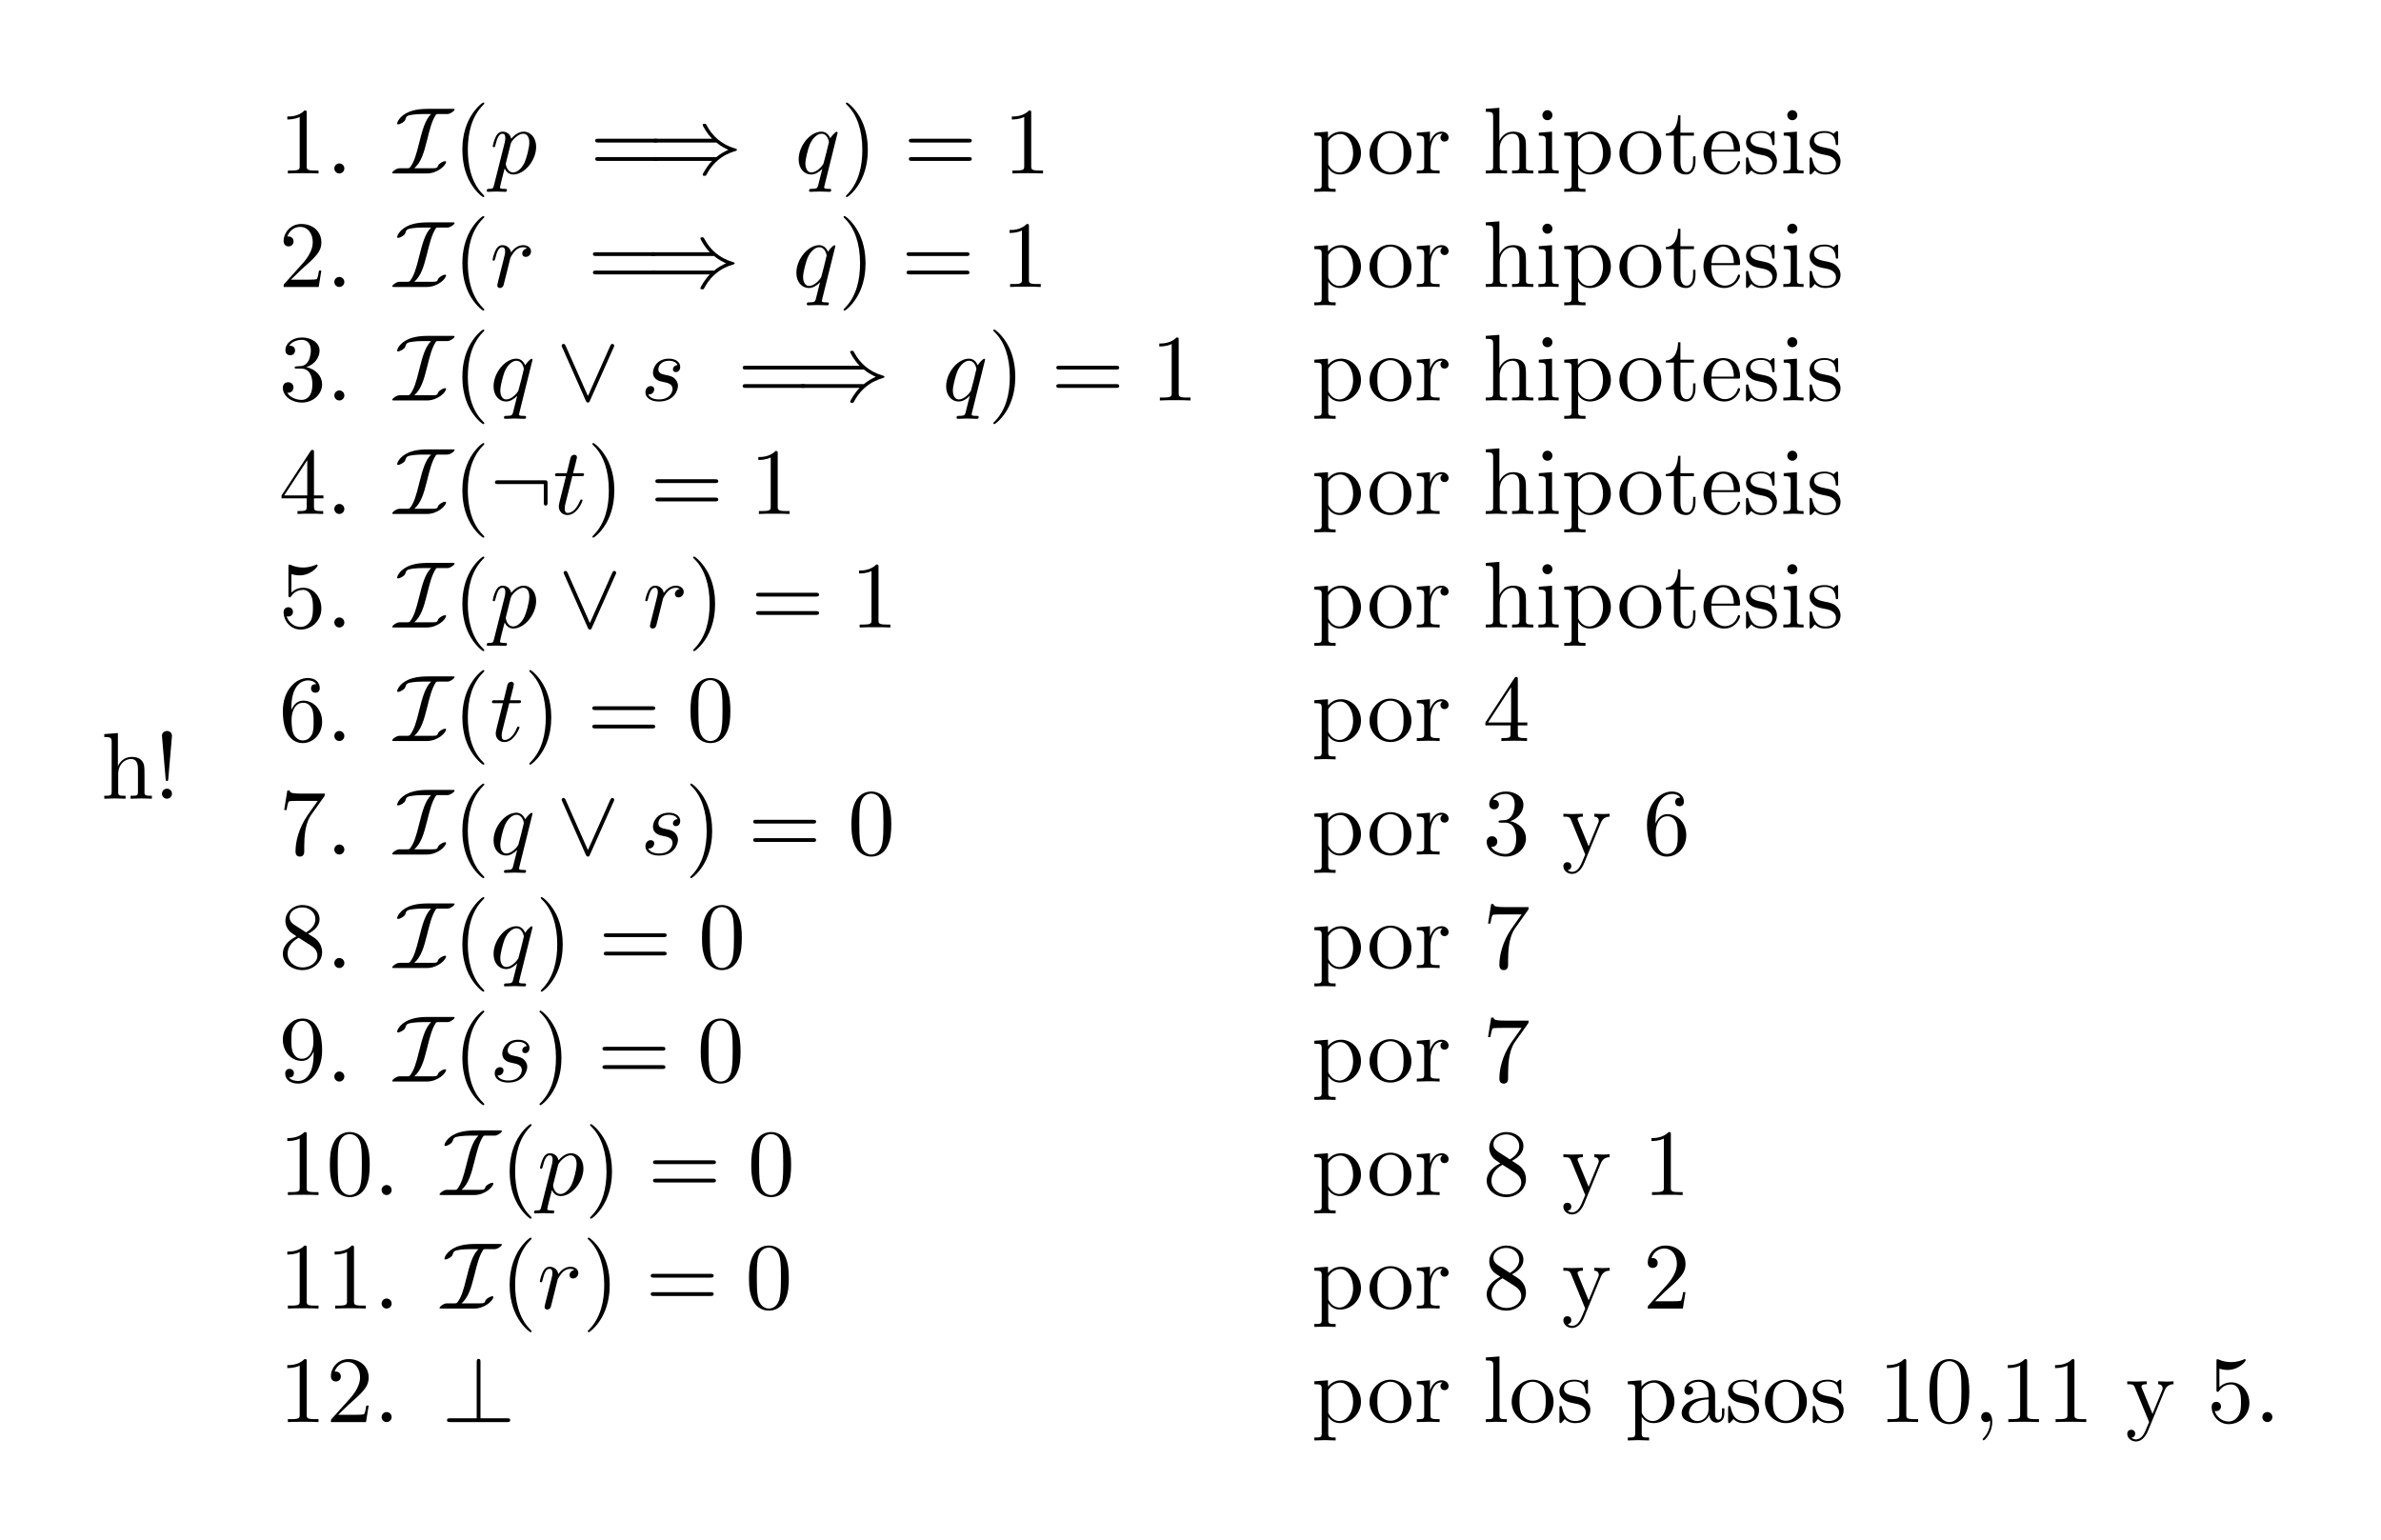 <?xml version='1.0' encoding='UTF-8'?>
<!-- This file was generated by dvisvgm 2.6.3 -->
<svg version='1.1' xmlns='http://www.w3.org/2000/svg' xmlns:xlink='http://www.w3.org/1999/xlink' width='233.966pt' height='151.34pt' viewBox='-37.455 229.384 233.966 151.34'>
<defs>
<path id='g0-41' d='M7.233 -3.258C7.651 -2.899 8.159 -2.64 8.488 -2.491C8.13 -2.331 7.641 -2.072 7.233 -1.724H0.907C0.737 -1.724 0.548 -1.724 0.548 -1.524S0.727 -1.325 0.897 -1.325H6.785C6.306 -0.867 5.788 0.01 5.788 0.139C5.788 0.249 5.918 0.249 5.978 0.249C6.057 0.249 6.127 0.249 6.167 0.169C6.376 -0.209 6.655 -0.737 7.303 -1.315C7.99 -1.923 8.658 -2.192 9.176 -2.341C9.345 -2.401 9.355 -2.411 9.375 -2.431C9.395 -2.441 9.395 -2.471 9.395 -2.491S9.395 -2.531 9.385 -2.55L9.355 -2.57C9.335 -2.58 9.325 -2.59 9.136 -2.65C7.791 -3.049 6.795 -3.955 6.237 -5.021C6.127 -5.22 6.117 -5.23 5.978 -5.23C5.918 -5.23 5.788 -5.23 5.788 -5.121C5.788 -4.991 6.296 -4.125 6.785 -3.656H0.897C0.727 -3.656 0.548 -3.656 0.548 -3.457S0.737 -3.258 0.907 -3.258H7.233Z'/>
<path id='g0-58' d='M6.087 -3.188C6.087 -3.517 6.057 -3.547 5.738 -3.547H0.897C0.727 -3.547 0.548 -3.547 0.548 -3.347S0.727 -3.148 0.897 -3.148H5.689V-1.245C5.689 -1.066 5.689 -0.887 5.888 -0.887S6.087 -1.066 6.087 -1.245V-3.188Z'/>
<path id='g0-63' d='M4.075 -6.296C4.075 -6.476 4.075 -6.655 3.875 -6.655S3.676 -6.446 3.676 -6.296V-0.399H0.907C0.757 -0.399 0.548 -0.399 0.548 -0.199S0.757 0 0.907 0H6.854C7.024 0 7.203 0 7.203 -0.199S7.024 -0.399 6.854 -0.399H4.075V-6.296Z'/>
<path id='g0-73' d='M3.537 -6.804C2.301 -6.804 1.763 -6.575 1.524 -6.486C0.508 -6.057 0.279 -5.38 0.279 -5.25C0.279 -5.181 0.329 -5.171 0.389 -5.171C0.568 -5.171 1.046 -5.42 1.126 -5.639C1.245 -6.017 1.275 -6.107 1.943 -6.197C2.281 -6.237 2.61 -6.257 2.949 -6.257H3.856C3.228 -5.649 2.939 -4.583 2.58 -3.148C2.291 -1.973 2.062 -1.196 1.654 -0.667C1.554 -0.558 1.544 -0.548 1.275 -0.548H0.638C0.448 -0.548 0.339 -0.548 0.09 -0.399C-0.02 -0.339 -0.239 -0.169 -0.239 -0.07C-0.239 -0.01 -0.229 0 -0.01 0H3.397C4.563 0 5.43 -0.867 5.43 -1.225C5.43 -1.295 5.35 -1.295 5.32 -1.295C5.151 -1.295 4.682 -1.066 4.583 -0.817C4.513 -0.608 4.483 -0.548 3.985 -0.548H2.082C2.79 -1.156 3.088 -2.142 3.427 -3.497C3.696 -4.583 3.935 -5.549 4.344 -6.157C4.403 -6.247 4.413 -6.257 4.613 -6.257H5.46C5.659 -6.257 5.748 -6.257 6.007 -6.406C6.097 -6.456 6.326 -6.615 6.326 -6.735C6.326 -6.795 6.316 -6.804 6.097 -6.804H3.537Z'/>
<path id='g0-95' d='M6.017 -5.559C6.077 -5.689 6.087 -5.709 6.087 -5.758C6.087 -5.868 5.998 -5.958 5.888 -5.958C5.788 -5.958 5.729 -5.888 5.659 -5.738L3.318 -0.468L0.976 -5.748C0.897 -5.938 0.817 -5.958 0.747 -5.958C0.638 -5.958 0.548 -5.868 0.548 -5.758C0.548 -5.738 0.548 -5.719 0.608 -5.599L3.088 0.01C3.168 0.179 3.228 0.219 3.318 0.219C3.447 0.219 3.477 0.149 3.537 0.01L6.017 -5.559Z'/>
<path id='g1-112' d='M0.448 1.215C0.369 1.554 0.349 1.624 -0.09 1.624C-0.209 1.624 -0.319 1.624 -0.319 1.813C-0.319 1.893 -0.269 1.933 -0.189 1.933C0.08 1.933 0.369 1.903 0.648 1.903C0.976 1.903 1.315 1.933 1.634 1.933C1.684 1.933 1.813 1.933 1.813 1.733C1.813 1.624 1.714 1.624 1.574 1.624C1.076 1.624 1.076 1.554 1.076 1.465C1.076 1.345 1.494 -0.279 1.564 -0.528C1.694 -0.239 1.973 0.11 2.481 0.11C3.636 0.11 4.882 -1.345 4.882 -2.809C4.882 -3.746 4.314 -4.403 3.557 -4.403C3.059 -4.403 2.58 -4.045 2.252 -3.656C2.152 -4.194 1.724 -4.403 1.355 -4.403C0.897 -4.403 0.707 -4.015 0.618 -3.836C0.438 -3.497 0.309 -2.899 0.309 -2.869C0.309 -2.77 0.408 -2.77 0.428 -2.77C0.528 -2.77 0.538 -2.78 0.598 -2.999C0.767 -3.706 0.966 -4.184 1.325 -4.184C1.494 -4.184 1.634 -4.105 1.634 -3.726C1.634 -3.497 1.604 -3.387 1.564 -3.218L0.448 1.215ZM2.202 -3.108C2.271 -3.377 2.54 -3.656 2.72 -3.806C3.068 -4.115 3.357 -4.184 3.527 -4.184C3.925 -4.184 4.164 -3.836 4.164 -3.248S3.836 -1.514 3.656 -1.136C3.318 -0.438 2.839 -0.11 2.471 -0.11C1.813 -0.11 1.684 -0.936 1.684 -0.996C1.684 -1.016 1.684 -1.036 1.714 -1.156L2.202 -3.108Z'/>
<path id='g1-113' d='M4.503 -4.294C4.503 -4.334 4.473 -4.394 4.403 -4.394C4.294 -4.394 3.895 -3.995 3.726 -3.706C3.507 -4.244 3.118 -4.403 2.8 -4.403C1.624 -4.403 0.399 -2.929 0.399 -1.484C0.399 -0.508 0.986 0.11 1.714 0.11C2.142 0.11 2.531 -0.13 2.889 -0.488C2.8 -0.139 2.471 1.205 2.441 1.295C2.361 1.574 2.281 1.614 1.724 1.624C1.594 1.624 1.494 1.624 1.494 1.823C1.494 1.833 1.494 1.933 1.624 1.933C1.943 1.933 2.291 1.903 2.62 1.903C2.959 1.903 3.318 1.933 3.646 1.933C3.696 1.933 3.826 1.933 3.826 1.733C3.826 1.624 3.726 1.624 3.567 1.624C3.088 1.624 3.088 1.554 3.088 1.465C3.088 1.395 3.108 1.335 3.128 1.245L4.503 -4.294ZM1.743 -0.11C1.146 -0.11 1.106 -0.877 1.106 -1.046C1.106 -1.524 1.395 -2.61 1.564 -3.029C1.873 -3.766 2.391 -4.184 2.8 -4.184C3.447 -4.184 3.587 -3.377 3.587 -3.308C3.587 -3.248 3.039 -1.066 3.009 -1.026C2.859 -0.747 2.301 -0.11 1.743 -0.11Z'/>
<path id='g1-114' d='M0.877 -0.588C0.847 -0.438 0.787 -0.209 0.787 -0.159C0.787 0.02 0.927 0.11 1.076 0.11C1.196 0.11 1.375 0.03 1.445 -0.169C1.465 -0.209 1.803 -1.564 1.843 -1.743C1.923 -2.072 2.102 -2.77 2.162 -3.039C2.202 -3.168 2.481 -3.636 2.72 -3.856C2.8 -3.925 3.088 -4.184 3.517 -4.184C3.776 -4.184 3.925 -4.065 3.935 -4.065C3.636 -4.015 3.417 -3.776 3.417 -3.517C3.417 -3.357 3.527 -3.168 3.796 -3.168S4.344 -3.397 4.344 -3.756C4.344 -4.105 4.025 -4.403 3.517 -4.403C2.869 -4.403 2.431 -3.915 2.242 -3.636C2.162 -4.085 1.803 -4.403 1.335 -4.403C0.877 -4.403 0.687 -4.015 0.598 -3.836C0.418 -3.497 0.289 -2.899 0.289 -2.869C0.289 -2.77 0.389 -2.77 0.408 -2.77C0.508 -2.77 0.518 -2.78 0.578 -2.999C0.747 -3.706 0.946 -4.184 1.305 -4.184C1.474 -4.184 1.614 -4.105 1.614 -3.726C1.614 -3.517 1.584 -3.407 1.455 -2.889L0.877 -0.588Z'/>
<path id='g1-115' d='M3.895 -3.726C3.616 -3.716 3.417 -3.497 3.417 -3.278C3.417 -3.138 3.507 -2.989 3.726 -2.989S4.184 -3.158 4.184 -3.547C4.184 -3.995 3.756 -4.403 2.999 -4.403C1.684 -4.403 1.315 -3.387 1.315 -2.949C1.315 -2.172 2.052 -2.022 2.341 -1.963C2.859 -1.863 3.377 -1.753 3.377 -1.205C3.377 -0.946 3.148 -0.11 1.953 -0.11C1.813 -0.11 1.046 -0.11 0.817 -0.638C1.196 -0.588 1.445 -0.887 1.445 -1.166C1.445 -1.395 1.285 -1.514 1.076 -1.514C0.817 -1.514 0.518 -1.305 0.518 -0.857C0.518 -0.289 1.086 0.11 1.943 0.11C3.557 0.11 3.945 -1.096 3.945 -1.544C3.945 -1.903 3.756 -2.152 3.636 -2.271C3.367 -2.55 3.078 -2.6 2.64 -2.69C2.281 -2.77 1.883 -2.839 1.883 -3.288C1.883 -3.577 2.122 -4.184 2.999 -4.184C3.248 -4.184 3.746 -4.115 3.895 -3.726Z'/>
<path id='g1-116' d='M2.052 -3.985H2.989C3.188 -3.985 3.288 -3.985 3.288 -4.184C3.288 -4.294 3.188 -4.294 3.009 -4.294H2.132C2.491 -5.709 2.54 -5.908 2.54 -5.968C2.54 -6.137 2.421 -6.237 2.252 -6.237C2.222 -6.237 1.943 -6.227 1.853 -5.878L1.465 -4.294H0.528C0.329 -4.294 0.229 -4.294 0.229 -4.105C0.229 -3.985 0.309 -3.985 0.508 -3.985H1.385C0.667 -1.156 0.628 -0.986 0.628 -0.807C0.628 -0.269 1.006 0.11 1.544 0.11C2.56 0.11 3.128 -1.345 3.128 -1.425C3.128 -1.524 3.049 -1.524 3.009 -1.524C2.919 -1.524 2.909 -1.494 2.859 -1.385C2.431 -0.349 1.903 -0.11 1.564 -0.11C1.355 -0.11 1.255 -0.239 1.255 -0.568C1.255 -0.807 1.275 -0.877 1.315 -1.046L2.052 -3.985Z'/>
<path id='g2-33' d='M1.524 -2.082L1.913 -6.625C1.913 -6.954 1.644 -7.133 1.385 -7.133S0.857 -6.954 0.857 -6.625L1.245 -2.092C1.255 -1.943 1.265 -1.863 1.385 -1.863C1.484 -1.863 1.514 -1.913 1.524 -2.082ZM1.913 -0.528C1.913 -0.817 1.674 -1.056 1.385 -1.056S0.857 -0.817 0.857 -0.528S1.096 0 1.385 0S1.913 -0.239 1.913 -0.528Z'/>
<path id='g2-40' d='M3.298 2.391C3.298 2.361 3.298 2.341 3.128 2.172C1.883 0.917 1.564 -0.966 1.564 -2.491C1.564 -4.224 1.943 -5.958 3.168 -7.203C3.298 -7.323 3.298 -7.342 3.298 -7.372C3.298 -7.442 3.258 -7.472 3.198 -7.472C3.098 -7.472 2.202 -6.795 1.614 -5.529C1.106 -4.433 0.986 -3.328 0.986 -2.491C0.986 -1.714 1.096 -0.508 1.644 0.618C2.242 1.843 3.098 2.491 3.198 2.491C3.258 2.491 3.298 2.461 3.298 2.391Z'/>
<path id='g2-41' d='M2.879 -2.491C2.879 -3.268 2.77 -4.473 2.222 -5.599C1.624 -6.824 0.767 -7.472 0.667 -7.472C0.608 -7.472 0.568 -7.432 0.568 -7.372C0.568 -7.342 0.568 -7.323 0.757 -7.143C1.733 -6.157 2.301 -4.573 2.301 -2.491C2.301 -0.787 1.933 0.966 0.697 2.222C0.568 2.341 0.568 2.361 0.568 2.391C0.568 2.451 0.608 2.491 0.667 2.491C0.767 2.491 1.664 1.813 2.252 0.548C2.76 -0.548 2.879 -1.654 2.879 -2.491Z'/>
<path id='g2-44' d='M2.022 -0.01C2.022 -0.648 1.783 -1.056 1.385 -1.056C1.036 -1.056 0.857 -0.787 0.857 -0.528S1.026 0 1.385 0C1.544 0 1.664 -0.06 1.763 -0.139L1.783 -0.159C1.793 -0.159 1.803 -0.149 1.803 -0.01C1.803 0.628 1.524 1.235 1.086 1.704C1.026 1.763 1.016 1.773 1.016 1.813C1.016 1.883 1.066 1.923 1.116 1.923C1.235 1.923 2.022 1.136 2.022 -0.01Z'/>
<path id='g2-46' d='M1.913 -0.528C1.913 -0.817 1.674 -1.056 1.385 -1.056S0.857 -0.817 0.857 -0.528S1.096 0 1.385 0S1.913 -0.239 1.913 -0.528Z'/>
<path id='g2-48' d='M4.583 -3.188C4.583 -3.985 4.533 -4.782 4.184 -5.519C3.726 -6.476 2.909 -6.635 2.491 -6.635C1.893 -6.635 1.166 -6.376 0.757 -5.45C0.438 -4.762 0.389 -3.985 0.389 -3.188C0.389 -2.441 0.428 -1.544 0.837 -0.787C1.265 0.02 1.993 0.219 2.481 0.219C3.019 0.219 3.776 0.01 4.214 -0.936C4.533 -1.624 4.583 -2.401 4.583 -3.188ZM2.481 0C2.092 0 1.504 -0.249 1.325 -1.205C1.215 -1.803 1.215 -2.72 1.215 -3.308C1.215 -3.945 1.215 -4.603 1.295 -5.141C1.484 -6.326 2.232 -6.416 2.481 -6.416C2.809 -6.416 3.467 -6.237 3.656 -5.25C3.756 -4.692 3.756 -3.935 3.756 -3.308C3.756 -2.56 3.756 -1.883 3.646 -1.245C3.497 -0.299 2.929 0 2.481 0Z'/>
<path id='g2-49' d='M2.929 -6.376C2.929 -6.615 2.929 -6.635 2.7 -6.635C2.082 -5.998 1.205 -5.998 0.887 -5.998V-5.689C1.086 -5.689 1.674 -5.689 2.192 -5.948V-0.787C2.192 -0.428 2.162 -0.309 1.265 -0.309H0.946V0C1.295 -0.03 2.162 -0.03 2.56 -0.03S3.826 -0.03 4.174 0V-0.309H3.856C2.959 -0.309 2.929 -0.418 2.929 -0.787V-6.376Z'/>
<path id='g2-50' d='M1.265 -0.767L2.321 -1.793C3.875 -3.168 4.473 -3.706 4.473 -4.702C4.473 -5.838 3.577 -6.635 2.361 -6.635C1.235 -6.635 0.498 -5.719 0.498 -4.832C0.498 -4.274 0.996 -4.274 1.026 -4.274C1.196 -4.274 1.544 -4.394 1.544 -4.802C1.544 -5.061 1.365 -5.32 1.016 -5.32C0.936 -5.32 0.917 -5.32 0.887 -5.31C1.116 -5.958 1.654 -6.326 2.232 -6.326C3.138 -6.326 3.567 -5.519 3.567 -4.702C3.567 -3.905 3.068 -3.118 2.521 -2.501L0.608 -0.369C0.498 -0.259 0.498 -0.239 0.498 0H4.194L4.473 -1.733H4.224C4.174 -1.435 4.105 -0.996 4.005 -0.847C3.935 -0.767 3.278 -0.767 3.059 -0.767H1.265Z'/>
<path id='g2-51' d='M2.889 -3.507C3.706 -3.776 4.284 -4.473 4.284 -5.26C4.284 -6.077 3.407 -6.635 2.451 -6.635C1.445 -6.635 0.687 -6.037 0.687 -5.28C0.687 -4.951 0.907 -4.762 1.196 -4.762C1.504 -4.762 1.704 -4.981 1.704 -5.27C1.704 -5.768 1.235 -5.768 1.086 -5.768C1.395 -6.257 2.052 -6.386 2.411 -6.386C2.819 -6.386 3.367 -6.167 3.367 -5.27C3.367 -5.151 3.347 -4.573 3.088 -4.134C2.79 -3.656 2.451 -3.626 2.202 -3.616C2.122 -3.606 1.883 -3.587 1.813 -3.587C1.733 -3.577 1.664 -3.567 1.664 -3.467C1.664 -3.357 1.733 -3.357 1.903 -3.357H2.341C3.158 -3.357 3.527 -2.68 3.527 -1.704C3.527 -0.349 2.839 -0.06 2.401 -0.06C1.973 -0.06 1.225 -0.229 0.877 -0.817C1.225 -0.767 1.534 -0.986 1.534 -1.365C1.534 -1.724 1.265 -1.923 0.976 -1.923C0.737 -1.923 0.418 -1.783 0.418 -1.345C0.418 -0.438 1.345 0.219 2.431 0.219C3.646 0.219 4.553 -0.687 4.553 -1.704C4.553 -2.521 3.925 -3.298 2.889 -3.507Z'/>
<path id='g2-52' d='M2.929 -1.644V-0.777C2.929 -0.418 2.909 -0.309 2.172 -0.309H1.963V0C2.371 -0.03 2.889 -0.03 3.308 -0.03S4.254 -0.03 4.663 0V-0.309H4.453C3.716 -0.309 3.696 -0.418 3.696 -0.777V-1.644H4.692V-1.953H3.696V-6.486C3.696 -6.685 3.696 -6.745 3.537 -6.745C3.447 -6.745 3.417 -6.745 3.337 -6.625L0.279 -1.953V-1.644H2.929ZM2.989 -1.953H0.558L2.989 -5.669V-1.953Z'/>
<path id='g2-53' d='M4.473 -2.002C4.473 -3.188 3.656 -4.184 2.58 -4.184C2.102 -4.184 1.674 -4.025 1.315 -3.676V-5.619C1.514 -5.559 1.843 -5.489 2.162 -5.489C3.387 -5.489 4.085 -6.396 4.085 -6.526C4.085 -6.585 4.055 -6.635 3.985 -6.635C3.975 -6.635 3.955 -6.635 3.905 -6.605C3.706 -6.516 3.218 -6.316 2.55 -6.316C2.152 -6.316 1.694 -6.386 1.225 -6.595C1.146 -6.625 1.126 -6.625 1.106 -6.625C1.006 -6.625 1.006 -6.545 1.006 -6.386V-3.437C1.006 -3.258 1.006 -3.178 1.146 -3.178C1.215 -3.178 1.235 -3.208 1.275 -3.268C1.385 -3.427 1.753 -3.965 2.56 -3.965C3.078 -3.965 3.328 -3.507 3.407 -3.328C3.567 -2.959 3.587 -2.57 3.587 -2.072C3.587 -1.724 3.587 -1.126 3.347 -0.707C3.108 -0.319 2.74 -0.06 2.281 -0.06C1.554 -0.06 0.986 -0.588 0.817 -1.176C0.847 -1.166 0.877 -1.156 0.986 -1.156C1.315 -1.156 1.484 -1.405 1.484 -1.644S1.315 -2.132 0.986 -2.132C0.847 -2.132 0.498 -2.062 0.498 -1.604C0.498 -0.747 1.186 0.219 2.301 0.219C3.457 0.219 4.473 -0.737 4.473 -2.002Z'/>
<path id='g2-54' d='M1.315 -3.268V-3.507C1.315 -6.027 2.55 -6.386 3.059 -6.386C3.298 -6.386 3.716 -6.326 3.935 -5.988C3.786 -5.988 3.387 -5.988 3.387 -5.539C3.387 -5.23 3.626 -5.081 3.846 -5.081C4.005 -5.081 4.304 -5.171 4.304 -5.559C4.304 -6.157 3.866 -6.635 3.039 -6.635C1.763 -6.635 0.418 -5.35 0.418 -3.148C0.418 -0.488 1.574 0.219 2.501 0.219C3.606 0.219 4.553 -0.717 4.553 -2.032C4.553 -3.298 3.666 -4.254 2.56 -4.254C1.883 -4.254 1.514 -3.746 1.315 -3.268ZM2.501 -0.06C1.873 -0.06 1.574 -0.658 1.514 -0.807C1.335 -1.275 1.335 -2.072 1.335 -2.252C1.335 -3.029 1.654 -4.025 2.55 -4.025C2.71 -4.025 3.168 -4.025 3.477 -3.407C3.656 -3.039 3.656 -2.531 3.656 -2.042C3.656 -1.564 3.656 -1.066 3.487 -0.707C3.188 -0.11 2.73 -0.06 2.501 -0.06Z'/>
<path id='g2-55' d='M4.742 -6.067C4.832 -6.187 4.832 -6.207 4.832 -6.416H2.411C1.196 -6.416 1.176 -6.545 1.136 -6.735H0.887L0.558 -4.682H0.807C0.837 -4.842 0.927 -5.469 1.056 -5.589C1.126 -5.649 1.903 -5.649 2.032 -5.649H4.095C3.985 -5.489 3.198 -4.403 2.979 -4.075C2.082 -2.73 1.753 -1.345 1.753 -0.329C1.753 -0.229 1.753 0.219 2.212 0.219S2.67 -0.229 2.67 -0.329V-0.837C2.67 -1.385 2.7 -1.933 2.78 -2.471C2.819 -2.7 2.959 -3.557 3.397 -4.174L4.742 -6.067Z'/>
<path id='g2-56' d='M1.624 -4.553C1.166 -4.852 1.126 -5.191 1.126 -5.36C1.126 -5.968 1.773 -6.386 2.481 -6.386C3.208 -6.386 3.846 -5.868 3.846 -5.151C3.846 -4.583 3.457 -4.105 2.859 -3.756L1.624 -4.553ZM3.078 -3.606C3.796 -3.975 4.284 -4.493 4.284 -5.151C4.284 -6.067 3.397 -6.635 2.491 -6.635C1.494 -6.635 0.687 -5.898 0.687 -4.971C0.687 -4.792 0.707 -4.344 1.126 -3.875C1.235 -3.756 1.604 -3.507 1.853 -3.337C1.275 -3.049 0.418 -2.491 0.418 -1.504C0.418 -0.448 1.435 0.219 2.481 0.219C3.606 0.219 4.553 -0.608 4.553 -1.674C4.553 -2.032 4.443 -2.481 4.065 -2.899C3.875 -3.108 3.716 -3.208 3.078 -3.606ZM2.082 -3.188L3.308 -2.411C3.587 -2.222 4.055 -1.923 4.055 -1.315C4.055 -0.578 3.308 -0.06 2.491 -0.06C1.634 -0.06 0.917 -0.677 0.917 -1.504C0.917 -2.082 1.235 -2.72 2.082 -3.188Z'/>
<path id='g2-57' d='M3.656 -3.168V-2.849C3.656 -0.518 2.62 -0.06 2.042 -0.06C1.873 -0.06 1.335 -0.08 1.066 -0.418C1.504 -0.418 1.584 -0.707 1.584 -0.877C1.584 -1.186 1.345 -1.335 1.126 -1.335C0.966 -1.335 0.667 -1.245 0.667 -0.857C0.667 -0.189 1.205 0.219 2.052 0.219C3.337 0.219 4.553 -1.136 4.553 -3.278C4.553 -5.958 3.407 -6.635 2.521 -6.635C1.973 -6.635 1.484 -6.456 1.056 -6.007C0.648 -5.559 0.418 -5.141 0.418 -4.394C0.418 -3.148 1.295 -2.172 2.411 -2.172C3.019 -2.172 3.427 -2.59 3.656 -3.168ZM2.421 -2.401C2.262 -2.401 1.803 -2.401 1.494 -3.029C1.315 -3.397 1.315 -3.895 1.315 -4.384C1.315 -4.922 1.315 -5.39 1.524 -5.758C1.793 -6.257 2.172 -6.386 2.521 -6.386C2.979 -6.386 3.308 -6.047 3.477 -5.599C3.597 -5.28 3.636 -4.653 3.636 -4.194C3.636 -3.367 3.298 -2.401 2.421 -2.401Z'/>
<path id='g2-61' d='M6.844 -3.258C6.994 -3.258 7.183 -3.258 7.183 -3.457S6.994 -3.656 6.854 -3.656H0.887C0.747 -3.656 0.558 -3.656 0.558 -3.457S0.747 -3.258 0.897 -3.258H6.844ZM6.854 -1.325C6.994 -1.325 7.183 -1.325 7.183 -1.524S6.994 -1.724 6.844 -1.724H0.897C0.747 -1.724 0.558 -1.724 0.558 -1.524S0.747 -1.325 0.887 -1.325H6.854Z'/>
<path id='g2-97' d='M3.318 -0.757C3.357 -0.359 3.626 0.06 4.095 0.06C4.304 0.06 4.912 -0.08 4.912 -0.887V-1.445H4.663V-0.887C4.663 -0.309 4.413 -0.249 4.304 -0.249C3.975 -0.249 3.935 -0.697 3.935 -0.747V-2.74C3.935 -3.158 3.935 -3.547 3.577 -3.915C3.188 -4.304 2.69 -4.463 2.212 -4.463C1.395 -4.463 0.707 -3.995 0.707 -3.337C0.707 -3.039 0.907 -2.869 1.166 -2.869C1.445 -2.869 1.624 -3.068 1.624 -3.328C1.624 -3.447 1.574 -3.776 1.116 -3.786C1.385 -4.134 1.873 -4.244 2.192 -4.244C2.68 -4.244 3.248 -3.856 3.248 -2.969V-2.6C2.74 -2.57 2.042 -2.54 1.415 -2.242C0.667 -1.903 0.418 -1.385 0.418 -0.946C0.418 -0.139 1.385 0.11 2.012 0.11C2.67 0.11 3.128 -0.289 3.318 -0.757ZM3.248 -2.391V-1.395C3.248 -0.448 2.531 -0.11 2.082 -0.11C1.594 -0.11 1.186 -0.458 1.186 -0.956C1.186 -1.504 1.604 -2.331 3.248 -2.391Z'/>
<path id='g2-101' d='M1.116 -2.511C1.176 -3.995 2.012 -4.244 2.351 -4.244C3.377 -4.244 3.477 -2.899 3.477 -2.511H1.116ZM1.106 -2.301H3.885C4.105 -2.301 4.134 -2.301 4.134 -2.511C4.134 -3.497 3.597 -4.463 2.351 -4.463C1.196 -4.463 0.279 -3.437 0.279 -2.192C0.279 -0.857 1.325 0.11 2.471 0.11C3.686 0.11 4.134 -0.996 4.134 -1.186C4.134 -1.285 4.055 -1.305 4.005 -1.305C3.915 -1.305 3.895 -1.245 3.875 -1.166C3.527 -0.139 2.63 -0.139 2.531 -0.139C2.032 -0.139 1.634 -0.438 1.405 -0.807C1.106 -1.285 1.106 -1.943 1.106 -2.301Z'/>
<path id='g2-104' d='M1.096 -0.757C1.096 -0.309 0.986 -0.309 0.319 -0.309V0C0.667 -0.01 1.176 -0.03 1.445 -0.03C1.704 -0.03 2.222 -0.01 2.56 0V-0.309C1.893 -0.309 1.783 -0.309 1.783 -0.757V-2.59C1.783 -3.626 2.491 -4.184 3.128 -4.184C3.756 -4.184 3.866 -3.646 3.866 -3.078V-0.757C3.866 -0.309 3.756 -0.309 3.088 -0.309V0C3.437 -0.01 3.945 -0.03 4.214 -0.03C4.473 -0.03 4.991 -0.01 5.33 0V-0.309C4.812 -0.309 4.563 -0.309 4.553 -0.608V-2.511C4.553 -3.367 4.553 -3.676 4.244 -4.035C4.105 -4.204 3.776 -4.403 3.198 -4.403C2.361 -4.403 1.923 -3.806 1.753 -3.427V-6.914L0.319 -6.804V-6.496C1.016 -6.496 1.096 -6.426 1.096 -5.938V-0.757Z'/>
<path id='g2-105' d='M1.763 -4.403L0.369 -4.294V-3.985C1.016 -3.985 1.106 -3.925 1.106 -3.437V-0.757C1.106 -0.309 0.996 -0.309 0.329 -0.309V0C0.648 -0.01 1.186 -0.03 1.425 -0.03C1.773 -0.03 2.122 -0.01 2.461 0V-0.309C1.803 -0.309 1.763 -0.359 1.763 -0.747V-4.403ZM1.803 -6.137C1.803 -6.456 1.554 -6.665 1.275 -6.665C0.966 -6.665 0.747 -6.396 0.747 -6.137C0.747 -5.868 0.966 -5.609 1.275 -5.609C1.554 -5.609 1.803 -5.818 1.803 -6.137Z'/>
<path id='g2-108' d='M1.763 -6.914L0.329 -6.804V-6.496C1.026 -6.496 1.106 -6.426 1.106 -5.938V-0.757C1.106 -0.309 0.996 -0.309 0.329 -0.309V0C0.658 -0.01 1.186 -0.03 1.435 -0.03S2.172 -0.01 2.54 0V-0.309C1.873 -0.309 1.763 -0.309 1.763 -0.757V-6.914Z'/>
<path id='g2-111' d='M4.692 -2.132C4.692 -3.407 3.696 -4.463 2.491 -4.463C1.245 -4.463 0.279 -3.377 0.279 -2.132C0.279 -0.847 1.315 0.11 2.481 0.11C3.686 0.11 4.692 -0.867 4.692 -2.132ZM2.491 -0.139C2.062 -0.139 1.624 -0.349 1.355 -0.807C1.106 -1.245 1.106 -1.853 1.106 -2.212C1.106 -2.6 1.106 -3.138 1.345 -3.577C1.614 -4.035 2.082 -4.244 2.481 -4.244C2.919 -4.244 3.347 -4.025 3.606 -3.597S3.866 -2.59 3.866 -2.212C3.866 -1.853 3.866 -1.315 3.646 -0.877C3.427 -0.428 2.989 -0.139 2.491 -0.139Z'/>
<path id='g2-112' d='M1.714 -3.746V-4.403L0.279 -4.294V-3.985C0.986 -3.985 1.056 -3.925 1.056 -3.487V1.176C1.056 1.624 0.946 1.624 0.279 1.624V1.933C0.618 1.923 1.136 1.903 1.395 1.903C1.664 1.903 2.172 1.923 2.521 1.933V1.624C1.853 1.624 1.743 1.624 1.743 1.176V-0.498V-0.588C1.793 -0.428 2.212 0.11 2.969 0.11C4.154 0.11 5.191 -0.867 5.191 -2.152C5.191 -3.417 4.224 -4.403 3.108 -4.403C2.331 -4.403 1.913 -3.965 1.714 -3.746ZM1.743 -1.136V-3.357C2.032 -3.866 2.521 -4.154 3.029 -4.154C3.756 -4.154 4.364 -3.278 4.364 -2.152C4.364 -0.946 3.666 -0.11 2.929 -0.11C2.531 -0.11 2.152 -0.309 1.883 -0.717C1.743 -0.927 1.743 -0.936 1.743 -1.136Z'/>
<path id='g2-114' d='M1.664 -3.308V-4.403L0.279 -4.294V-3.985C0.976 -3.985 1.056 -3.915 1.056 -3.427V-0.757C1.056 -0.309 0.946 -0.309 0.279 -0.309V0C0.667 -0.01 1.136 -0.03 1.415 -0.03C1.813 -0.03 2.281 -0.03 2.68 0V-0.309H2.471C1.733 -0.309 1.714 -0.418 1.714 -0.777V-2.311C1.714 -3.298 2.132 -4.184 2.889 -4.184C2.959 -4.184 2.979 -4.184 2.999 -4.174C2.969 -4.164 2.77 -4.045 2.77 -3.786C2.77 -3.507 2.979 -3.357 3.198 -3.357C3.377 -3.357 3.626 -3.477 3.626 -3.796S3.318 -4.403 2.889 -4.403C2.162 -4.403 1.803 -3.736 1.664 -3.308Z'/>
<path id='g2-115' d='M2.072 -1.933C2.291 -1.893 3.108 -1.733 3.108 -1.016C3.108 -0.508 2.76 -0.11 1.983 -0.11C1.146 -0.11 0.787 -0.677 0.598 -1.524C0.568 -1.654 0.558 -1.694 0.458 -1.694C0.329 -1.694 0.329 -1.624 0.329 -1.445V-0.13C0.329 0.04 0.329 0.11 0.438 0.11C0.488 0.11 0.498 0.1 0.687 -0.09C0.707 -0.11 0.707 -0.13 0.887 -0.319C1.325 0.1 1.773 0.11 1.983 0.11C3.128 0.11 3.587 -0.558 3.587 -1.275C3.587 -1.803 3.288 -2.102 3.168 -2.222C2.839 -2.54 2.451 -2.62 2.032 -2.7C1.474 -2.809 0.807 -2.939 0.807 -3.517C0.807 -3.866 1.066 -4.274 1.923 -4.274C3.019 -4.274 3.068 -3.377 3.088 -3.068C3.098 -2.979 3.188 -2.979 3.208 -2.979C3.337 -2.979 3.337 -3.029 3.337 -3.218V-4.224C3.337 -4.394 3.337 -4.463 3.228 -4.463C3.178 -4.463 3.158 -4.463 3.029 -4.344C2.999 -4.304 2.899 -4.214 2.859 -4.184C2.481 -4.463 2.072 -4.463 1.923 -4.463C0.707 -4.463 0.329 -3.796 0.329 -3.238C0.329 -2.889 0.488 -2.61 0.757 -2.391C1.076 -2.132 1.355 -2.072 2.072 -1.933Z'/>
<path id='g2-116' d='M1.724 -3.985H3.148V-4.294H1.724V-6.127H1.474C1.465 -5.31 1.166 -4.244 0.189 -4.204V-3.985H1.036V-1.235C1.036 -0.01 1.963 0.11 2.321 0.11C3.029 0.11 3.308 -0.598 3.308 -1.235V-1.803H3.059V-1.255C3.059 -0.518 2.76 -0.139 2.391 -0.139C1.724 -0.139 1.724 -1.046 1.724 -1.215V-3.985Z'/>
<path id='g2-121' d='M4.134 -3.347C4.394 -3.975 4.902 -3.985 5.061 -3.985V-4.294C4.832 -4.274 4.543 -4.264 4.314 -4.264C4.134 -4.264 3.666 -4.284 3.447 -4.294V-3.985C3.756 -3.975 3.915 -3.806 3.915 -3.557C3.915 -3.457 3.905 -3.437 3.856 -3.318L2.849 -0.867L1.743 -3.547C1.704 -3.646 1.684 -3.686 1.684 -3.726C1.684 -3.985 2.052 -3.985 2.242 -3.985V-4.294C1.983 -4.284 1.325 -4.264 1.156 -4.264C0.887 -4.264 0.488 -4.274 0.189 -4.294V-3.985C0.667 -3.985 0.857 -3.985 0.996 -3.636L2.491 0C2.441 0.13 2.301 0.458 2.242 0.588C2.022 1.136 1.743 1.823 1.106 1.823C1.056 1.823 0.827 1.823 0.638 1.644C0.946 1.604 1.026 1.385 1.026 1.225C1.026 0.966 0.837 0.807 0.608 0.807C0.408 0.807 0.189 0.936 0.189 1.235C0.189 1.684 0.608 2.042 1.106 2.042C1.733 2.042 2.142 1.474 2.381 0.907L4.134 -3.347Z'/>
</defs>
<g id='page1' transform='matrix(0.933 0 0 0.933 0 0)'>
<use x='-29.48' y='329.978' xlink:href='#g2-104'/>
<use x='-23.945' y='329.978' xlink:href='#g2-33'/>
<use x='-10.772' y='264.125' xlink:href='#g2-49'/>
<use x='-5.791' y='264.125' xlink:href='#g2-46'/>
<use x='1.404' y='264.125' xlink:href='#g0-73'/>
<use x='7.564' y='264.125' xlink:href='#g2-40'/>
<use x='11.439' y='264.125' xlink:href='#g1-112'/>
<use x='21.986' y='264.125' xlink:href='#g2-61'/>
<use x='28.074' y='264.125' xlink:href='#g0-41'/>
<use x='43.572' y='264.125' xlink:href='#g1-113'/>
<use x='48.376' y='264.125' xlink:href='#g2-41'/>
<use x='55.018' y='264.125' xlink:href='#g2-61'/>
<use x='65.534' y='264.125' xlink:href='#g2-49'/>
<use x='98.003' y='264.125' xlink:href='#g2-112'/>
<use x='103.814' y='264.125' xlink:href='#g2-111'/>
<use x='108.796' y='264.125' xlink:href='#g2-114'/>
<use x='116.018' y='264.125' xlink:href='#g2-104'/>
<use x='121.553' y='264.125' xlink:href='#g2-105'/>
<use x='124.321' y='264.125' xlink:href='#g2-112'/>
<use x='130.132' y='264.125' xlink:href='#g2-111'/>
<use x='135.114' y='264.125' xlink:href='#g2-116'/>
<use x='138.988' y='264.125' xlink:href='#g2-101'/>
<use x='143.416' y='264.125' xlink:href='#g2-115'/>
<use x='147.346' y='264.125' xlink:href='#g2-105'/>
<use x='150.113' y='264.125' xlink:href='#g2-115'/>
<use x='-10.772' y='276.08' xlink:href='#g2-50'/>
<use x='-5.791' y='276.08' xlink:href='#g2-46'/>
<use x='1.404' y='276.08' xlink:href='#g0-73'/>
<use x='7.564' y='276.08' xlink:href='#g2-40'/>
<use x='11.439' y='276.08' xlink:href='#g1-114'/>
<use x='21.745' y='276.08' xlink:href='#g2-61'/>
<use x='27.833' y='276.08' xlink:href='#g0-41'/>
<use x='43.331' y='276.08' xlink:href='#g1-113'/>
<use x='48.136' y='276.08' xlink:href='#g2-41'/>
<use x='54.777' y='276.08' xlink:href='#g2-61'/>
<use x='65.293' y='276.08' xlink:href='#g2-49'/>
<use x='98.003' y='276.08' xlink:href='#g2-112'/>
<use x='103.814' y='276.08' xlink:href='#g2-111'/>
<use x='108.796' y='276.08' xlink:href='#g2-114'/>
<use x='116.018' y='276.08' xlink:href='#g2-104'/>
<use x='121.553' y='276.08' xlink:href='#g2-105'/>
<use x='124.321' y='276.08' xlink:href='#g2-112'/>
<use x='130.132' y='276.08' xlink:href='#g2-111'/>
<use x='135.114' y='276.08' xlink:href='#g2-116'/>
<use x='138.988' y='276.08' xlink:href='#g2-101'/>
<use x='143.416' y='276.08' xlink:href='#g2-115'/>
<use x='147.346' y='276.08' xlink:href='#g2-105'/>
<use x='150.113' y='276.08' xlink:href='#g2-115'/>
<use x='-10.772' y='288.035' xlink:href='#g2-51'/>
<use x='-5.791' y='288.035' xlink:href='#g2-46'/>
<use x='1.404' y='288.035' xlink:href='#g0-73'/>
<use x='7.564' y='288.035' xlink:href='#g2-40'/>
<use x='11.439' y='288.035' xlink:href='#g1-113'/>
<use x='18.458' y='288.035' xlink:href='#g0-95'/>
<use x='27.313' y='288.035' xlink:href='#g1-115'/>
<use x='37.518' y='288.035' xlink:href='#g2-61'/>
<use x='43.606' y='288.035' xlink:href='#g0-41'/>
<use x='59.104' y='288.035' xlink:href='#g1-113'/>
<use x='63.908' y='288.035' xlink:href='#g2-41'/>
<use x='70.55' y='288.035' xlink:href='#g2-61'/>
<use x='81.066' y='288.035' xlink:href='#g2-49'/>
<use x='98.003' y='288.035' xlink:href='#g2-112'/>
<use x='103.814' y='288.035' xlink:href='#g2-111'/>
<use x='108.796' y='288.035' xlink:href='#g2-114'/>
<use x='116.018' y='288.035' xlink:href='#g2-104'/>
<use x='121.553' y='288.035' xlink:href='#g2-105'/>
<use x='124.321' y='288.035' xlink:href='#g2-112'/>
<use x='130.132' y='288.035' xlink:href='#g2-111'/>
<use x='135.114' y='288.035' xlink:href='#g2-116'/>
<use x='138.988' y='288.035' xlink:href='#g2-101'/>
<use x='143.416' y='288.035' xlink:href='#g2-115'/>
<use x='147.346' y='288.035' xlink:href='#g2-105'/>
<use x='150.113' y='288.035' xlink:href='#g2-115'/>
<use x='-10.772' y='299.99' xlink:href='#g2-52'/>
<use x='-5.791' y='299.99' xlink:href='#g2-46'/>
<use x='1.404' y='299.99' xlink:href='#g0-73'/>
<use x='7.564' y='299.99' xlink:href='#g2-40'/>
<use x='11.439' y='299.99' xlink:href='#g0-58'/>
<use x='18.081' y='299.99' xlink:href='#g1-116'/>
<use x='21.678' y='299.99' xlink:href='#g2-41'/>
<use x='28.32' y='299.99' xlink:href='#g2-61'/>
<use x='38.836' y='299.99' xlink:href='#g2-49'/>
<use x='98.003' y='299.99' xlink:href='#g2-112'/>
<use x='103.814' y='299.99' xlink:href='#g2-111'/>
<use x='108.796' y='299.99' xlink:href='#g2-114'/>
<use x='116.018' y='299.99' xlink:href='#g2-104'/>
<use x='121.553' y='299.99' xlink:href='#g2-105'/>
<use x='124.321' y='299.99' xlink:href='#g2-112'/>
<use x='130.132' y='299.99' xlink:href='#g2-111'/>
<use x='135.114' y='299.99' xlink:href='#g2-116'/>
<use x='138.988' y='299.99' xlink:href='#g2-101'/>
<use x='143.416' y='299.99' xlink:href='#g2-115'/>
<use x='147.346' y='299.99' xlink:href='#g2-105'/>
<use x='150.113' y='299.99' xlink:href='#g2-115'/>
<use x='-10.772' y='311.945' xlink:href='#g2-53'/>
<use x='-5.791' y='311.945' xlink:href='#g2-46'/>
<use x='1.404' y='311.945' xlink:href='#g0-73'/>
<use x='7.564' y='311.945' xlink:href='#g2-40'/>
<use x='11.439' y='311.945' xlink:href='#g1-112'/>
<use x='18.665' y='311.945' xlink:href='#g0-95'/>
<use x='27.521' y='311.945' xlink:href='#g1-114'/>
<use x='32.292' y='311.945' xlink:href='#g2-41'/>
<use x='38.934' y='311.945' xlink:href='#g2-61'/>
<use x='49.45' y='311.945' xlink:href='#g2-49'/>
<use x='98.003' y='311.945' xlink:href='#g2-112'/>
<use x='103.814' y='311.945' xlink:href='#g2-111'/>
<use x='108.796' y='311.945' xlink:href='#g2-114'/>
<use x='116.018' y='311.945' xlink:href='#g2-104'/>
<use x='121.553' y='311.945' xlink:href='#g2-105'/>
<use x='124.321' y='311.945' xlink:href='#g2-112'/>
<use x='130.132' y='311.945' xlink:href='#g2-111'/>
<use x='135.114' y='311.945' xlink:href='#g2-116'/>
<use x='138.988' y='311.945' xlink:href='#g2-101'/>
<use x='143.416' y='311.945' xlink:href='#g2-115'/>
<use x='147.346' y='311.945' xlink:href='#g2-105'/>
<use x='150.113' y='311.945' xlink:href='#g2-115'/>
<use x='-10.772' y='323.901' xlink:href='#g2-54'/>
<use x='-5.791' y='323.901' xlink:href='#g2-46'/>
<use x='1.404' y='323.901' xlink:href='#g0-73'/>
<use x='7.564' y='323.901' xlink:href='#g2-40'/>
<use x='11.439' y='323.901' xlink:href='#g1-116'/>
<use x='15.036' y='323.901' xlink:href='#g2-41'/>
<use x='21.678' y='323.901' xlink:href='#g2-61'/>
<use x='32.194' y='323.901' xlink:href='#g2-48'/>
<use x='98.003' y='323.901' xlink:href='#g2-112'/>
<use x='103.814' y='323.901' xlink:href='#g2-111'/>
<use x='108.796' y='323.901' xlink:href='#g2-114'/>
<use x='116.018' y='323.901' xlink:href='#g2-52'/>
<use x='-10.772' y='335.856' xlink:href='#g2-55'/>
<use x='-5.791' y='335.856' xlink:href='#g2-46'/>
<use x='1.404' y='335.856' xlink:href='#g0-73'/>
<use x='7.564' y='335.856' xlink:href='#g2-40'/>
<use x='11.439' y='335.856' xlink:href='#g1-113'/>
<use x='18.458' y='335.856' xlink:href='#g0-95'/>
<use x='27.313' y='335.856' xlink:href='#g1-115'/>
<use x='31.983' y='335.856' xlink:href='#g2-41'/>
<use x='38.625' y='335.856' xlink:href='#g2-61'/>
<use x='49.141' y='335.856' xlink:href='#g2-48'/>
<use x='98.003' y='335.856' xlink:href='#g2-112'/>
<use x='103.814' y='335.856' xlink:href='#g2-111'/>
<use x='108.796' y='335.856' xlink:href='#g2-114'/>
<use x='116.018' y='335.856' xlink:href='#g2-51'/>
<use x='124.321' y='335.856' xlink:href='#g2-121'/>
<use x='132.9' y='335.856' xlink:href='#g2-54'/>
<use x='-10.772' y='347.811' xlink:href='#g2-56'/>
<use x='-5.791' y='347.811' xlink:href='#g2-46'/>
<use x='1.404' y='347.811' xlink:href='#g0-73'/>
<use x='7.564' y='347.811' xlink:href='#g2-40'/>
<use x='11.439' y='347.811' xlink:href='#g1-113'/>
<use x='16.244' y='347.811' xlink:href='#g2-41'/>
<use x='22.885' y='347.811' xlink:href='#g2-61'/>
<use x='33.401' y='347.811' xlink:href='#g2-48'/>
<use x='98.003' y='347.811' xlink:href='#g2-112'/>
<use x='103.814' y='347.811' xlink:href='#g2-111'/>
<use x='108.796' y='347.811' xlink:href='#g2-114'/>
<use x='116.018' y='347.811' xlink:href='#g2-55'/>
<use x='-10.772' y='359.766' xlink:href='#g2-57'/>
<use x='-5.791' y='359.766' xlink:href='#g2-46'/>
<use x='1.404' y='359.766' xlink:href='#g0-73'/>
<use x='7.564' y='359.766' xlink:href='#g2-40'/>
<use x='11.439' y='359.766' xlink:href='#g1-115'/>
<use x='16.109' y='359.766' xlink:href='#g2-41'/>
<use x='22.75' y='359.766' xlink:href='#g2-61'/>
<use x='33.267' y='359.766' xlink:href='#g2-48'/>
<use x='98.003' y='359.766' xlink:href='#g2-112'/>
<use x='103.814' y='359.766' xlink:href='#g2-111'/>
<use x='108.796' y='359.766' xlink:href='#g2-114'/>
<use x='116.018' y='359.766' xlink:href='#g2-55'/>
<use x='-10.772' y='371.721' xlink:href='#g2-49'/>
<use x='-5.791' y='371.721' xlink:href='#g2-48'/>
<use x='-0.81' y='371.721' xlink:href='#g2-46'/>
<use x='6.385' y='371.721' xlink:href='#g0-73'/>
<use x='12.546' y='371.721' xlink:href='#g2-40'/>
<use x='16.42' y='371.721' xlink:href='#g1-112'/>
<use x='21.433' y='371.721' xlink:href='#g2-41'/>
<use x='28.074' y='371.721' xlink:href='#g2-61'/>
<use x='38.59' y='371.721' xlink:href='#g2-48'/>
<use x='98.003' y='371.721' xlink:href='#g2-112'/>
<use x='103.814' y='371.721' xlink:href='#g2-111'/>
<use x='108.796' y='371.721' xlink:href='#g2-114'/>
<use x='116.018' y='371.721' xlink:href='#g2-56'/>
<use x='124.321' y='371.721' xlink:href='#g2-121'/>
<use x='132.9' y='371.721' xlink:href='#g2-49'/>
<use x='-10.772' y='383.676' xlink:href='#g2-49'/>
<use x='-5.791' y='383.676' xlink:href='#g2-49'/>
<use x='-0.81' y='383.676' xlink:href='#g2-46'/>
<use x='6.385' y='383.676' xlink:href='#g0-73'/>
<use x='12.546' y='383.676' xlink:href='#g2-40'/>
<use x='16.42' y='383.676' xlink:href='#g1-114'/>
<use x='21.192' y='383.676' xlink:href='#g2-41'/>
<use x='27.833' y='383.676' xlink:href='#g2-61'/>
<use x='38.349' y='383.676' xlink:href='#g2-48'/>
<use x='98.003' y='383.676' xlink:href='#g2-112'/>
<use x='103.814' y='383.676' xlink:href='#g2-111'/>
<use x='108.796' y='383.676' xlink:href='#g2-114'/>
<use x='116.018' y='383.676' xlink:href='#g2-56'/>
<use x='124.321' y='383.676' xlink:href='#g2-121'/>
<use x='132.9' y='383.676' xlink:href='#g2-50'/>
<use x='-10.772' y='395.632' xlink:href='#g2-49'/>
<use x='-5.791' y='395.632' xlink:href='#g2-50'/>
<use x='-0.81' y='395.632' xlink:href='#g2-46'/>
<use x='6.385' y='395.632' xlink:href='#g0-63'/>
<use x='98.003' y='395.632' xlink:href='#g2-112'/>
<use x='103.814' y='395.632' xlink:href='#g2-111'/>
<use x='108.796' y='395.632' xlink:href='#g2-114'/>
<use x='116.018' y='395.632' xlink:href='#g2-108'/>
<use x='118.786' y='395.632' xlink:href='#g2-111'/>
<use x='123.767' y='395.632' xlink:href='#g2-115'/>
<use x='131.018' y='395.632' xlink:href='#g2-112'/>
<use x='136.553' y='395.632' xlink:href='#g2-97'/>
<use x='141.534' y='395.632' xlink:href='#g2-115'/>
<use x='145.464' y='395.632' xlink:href='#g2-111'/>
<use x='150.445' y='395.632' xlink:href='#g2-115'/>
<use x='157.696' y='395.632' xlink:href='#g2-49'/>
<use x='162.677' y='395.632' xlink:href='#g2-48'/>
<use x='167.658' y='395.632' xlink:href='#g2-44'/>
<use x='170.426' y='395.632' xlink:href='#g2-49'/>
<use x='175.407' y='395.632' xlink:href='#g2-49'/>
<use x='183.709' y='395.632' xlink:href='#g2-121'/>
<use x='192.288' y='395.632' xlink:href='#g2-53'/>
<use x='197.27' y='395.632' xlink:href='#g2-46'/>
</g>
</svg>